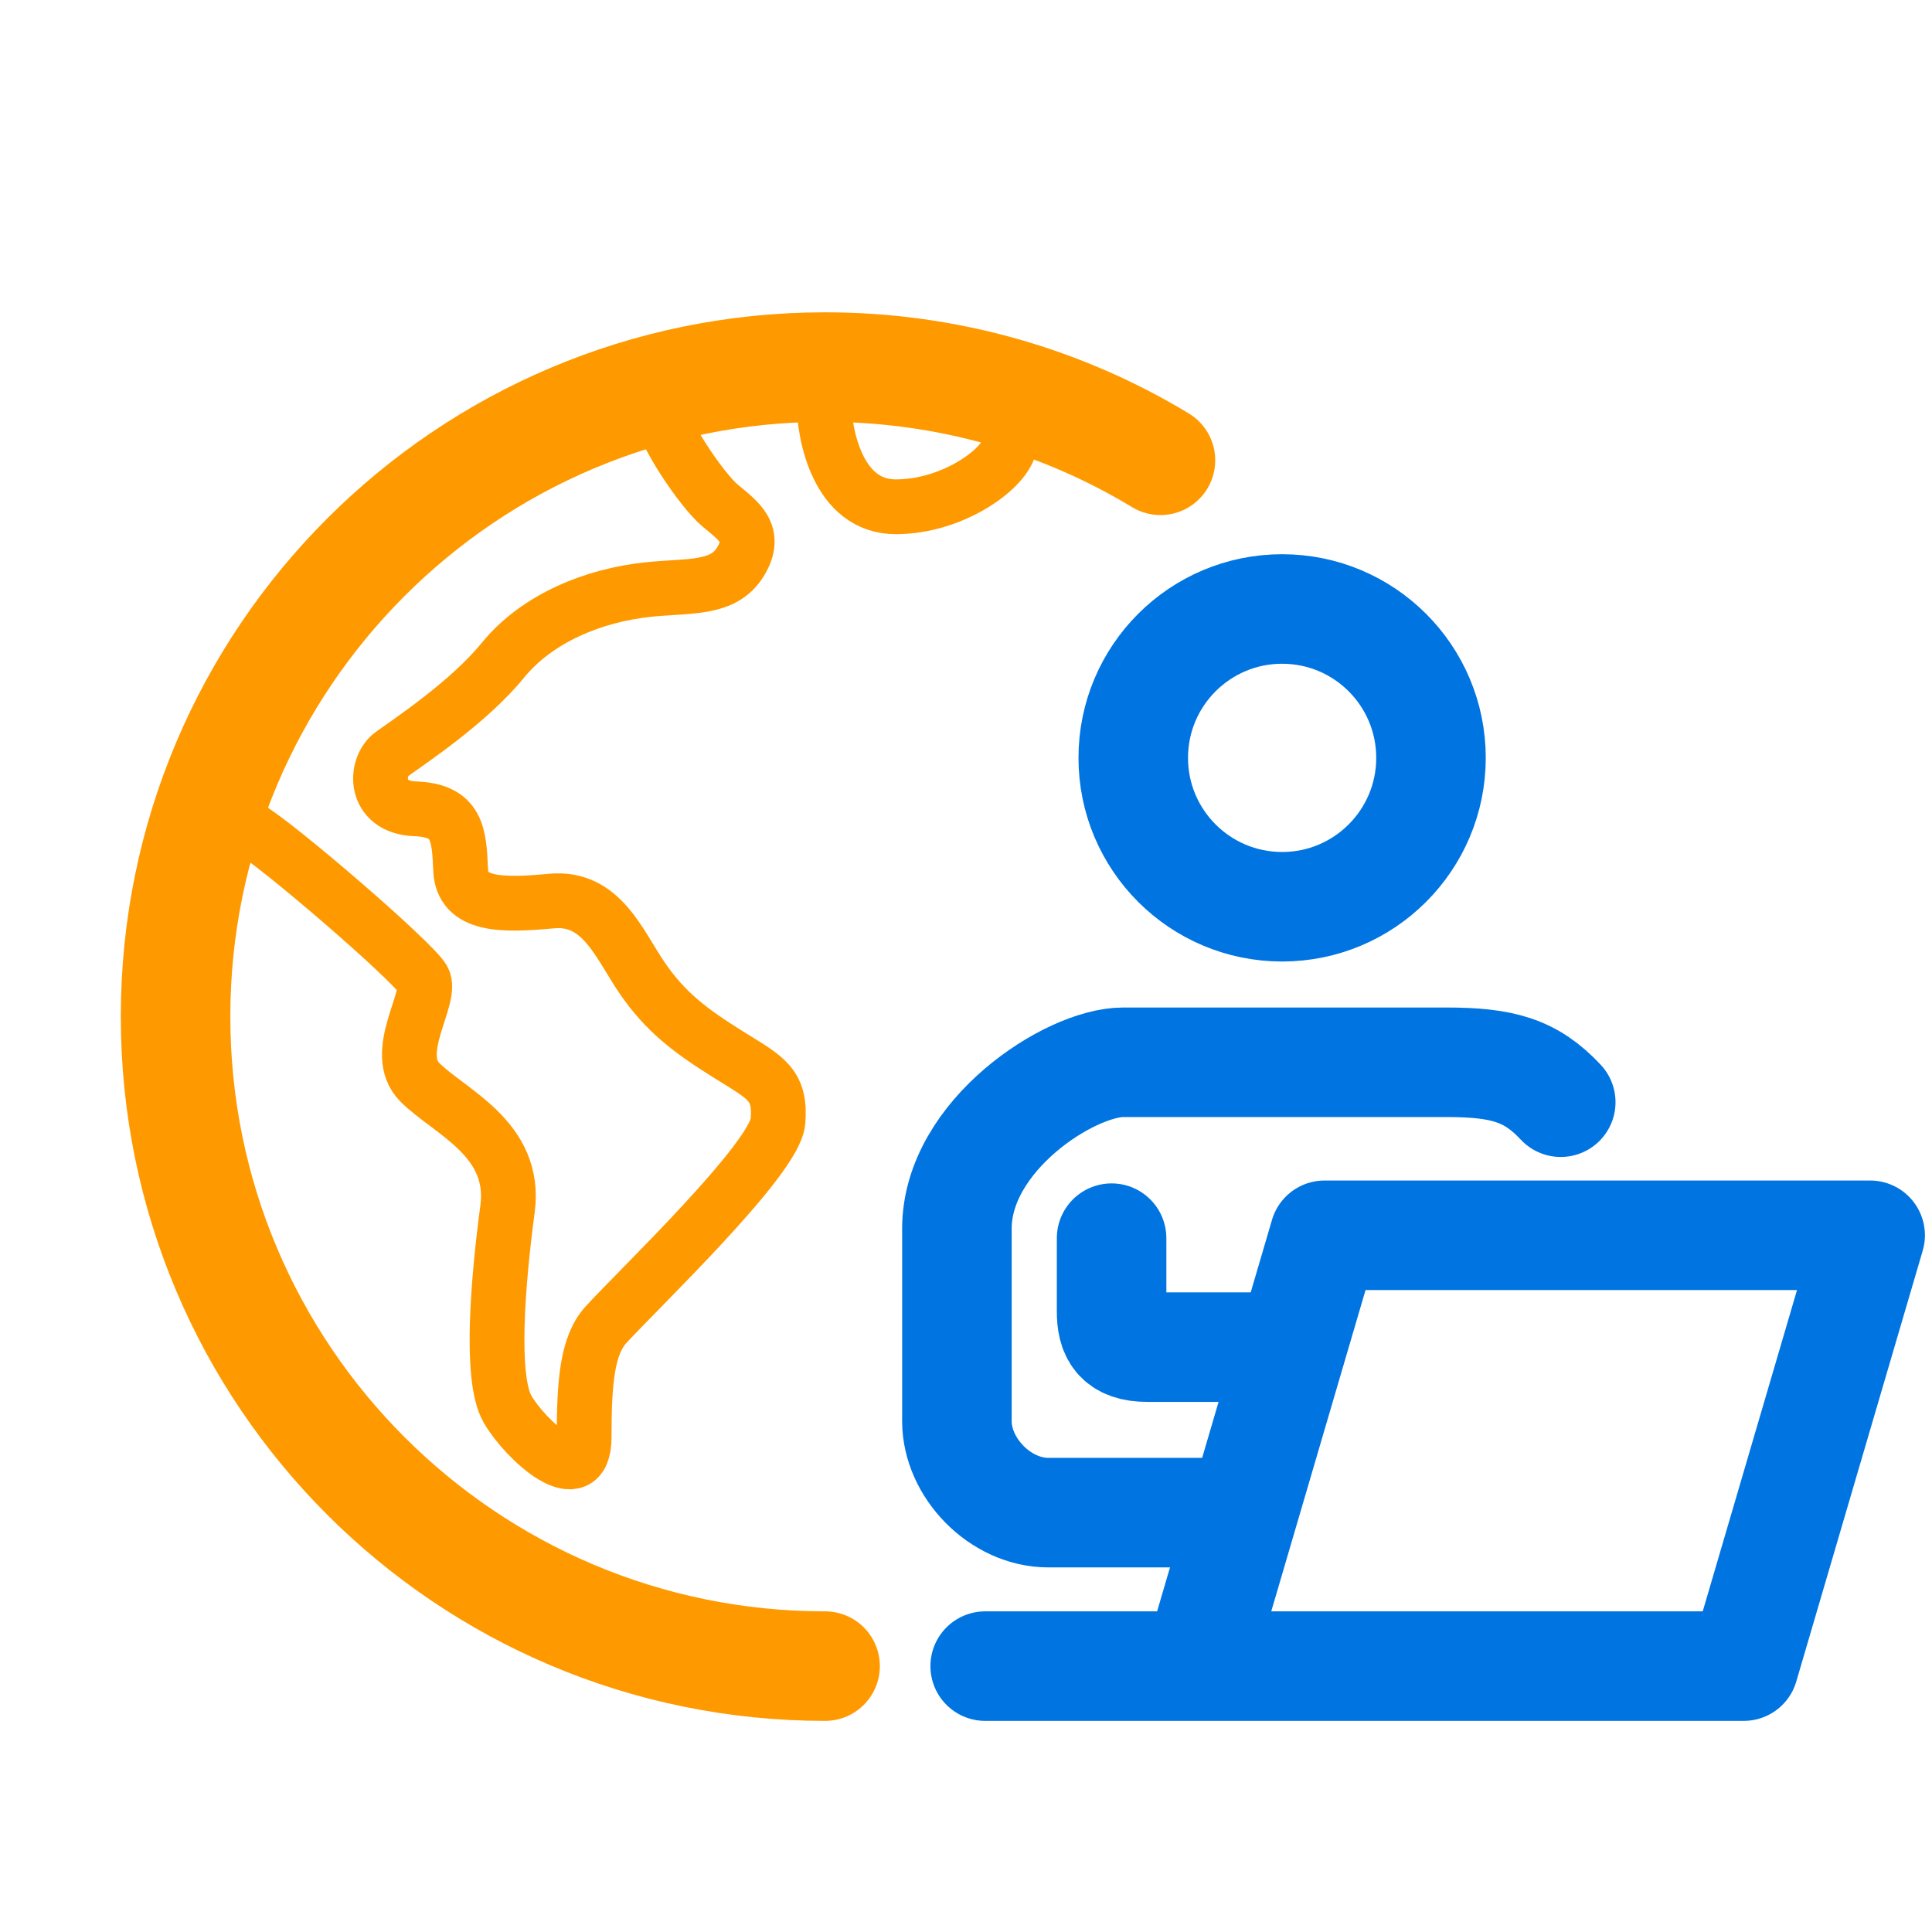 <svg width="100" height="100" viewBox="0 0 100 100" fill="none" xmlns="http://www.w3.org/2000/svg">
<g filter="url(#filter0_d_181_1138)">
<path d="M8.838 38.836C10.386 39.73 17.364 45.756 17.9 46.684C18.436 47.613 16.201 50.487 17.738 52.025C19.275 53.562 22.755 54.937 22.269 58.578C21.783 62.22 21.34 67.326 22.269 68.935C23.198 70.544 26.234 73.305 26.234 70.392C26.234 67.479 26.403 65.622 27.367 64.566C29.066 62.706 36.106 55.989 36.267 54.047C36.429 52.105 35.62 51.782 33.678 50.569C31.736 49.355 30.442 48.384 29.228 46.604C28.015 44.823 27.124 42.396 24.535 42.639C21.946 42.881 19.923 42.881 19.842 41.02C19.762 39.16 19.68 37.946 17.496 37.865C15.311 37.783 15.392 35.68 16.282 35.033C17.172 34.385 20.247 32.363 22.027 30.178C23.807 27.993 26.734 26.81 29.552 26.515C31.655 26.294 33.435 26.536 34.325 25.08C35.215 23.624 34.244 22.977 33.273 22.167C32.302 21.358 30.198 18.203 30.279 17.394" stroke="#FF9900" stroke-width="2.835" stroke-linecap="round" stroke-linejoin="round"/>
<path d="M38.643 16.729C38.643 18.509 39.372 22.231 42.365 22.231C45.359 22.231 48.109 20.208 48.271 18.995" stroke="#FF9900" stroke-width="2.835" stroke-linecap="round" stroke-linejoin="round"/>
<path d="M38.706 82.238C20.139 82.238 5.087 67.186 5.087 48.619C5.087 30.051 20.139 15 38.706 15C45.059 15 50.999 16.762 56.065 19.825" stroke="#FF9900" stroke-width="5.669" stroke-linecap="round" stroke-linejoin="round"/>
<path d="M70.068 35.227C70.068 39.482 66.619 42.933 62.362 42.933C58.106 42.933 54.657 39.482 54.657 35.227C54.657 30.971 58.106 27.521 62.362 27.521C66.619 27.521 70.068 30.971 70.068 35.227Z" stroke="#0074E1" stroke-width="5.669" stroke-linecap="round" stroke-linejoin="round"/>
<path d="M76.784 53.05C75.236 51.394 73.771 50.983 70.843 50.983C67.915 50.983 56.895 50.983 54.139 50.983C51.384 50.983 45.529 54.772 45.529 59.594C45.529 64.415 45.529 67.147 45.529 69.558C45.529 71.969 47.768 74.294 50.265 74.294C52.762 74.294 59.736 74.294 59.736 74.294" stroke="#0074E1" stroke-width="5.669" stroke-linecap="round" stroke-linejoin="round"/>
<path d="M53.536 60.087C53.536 60.087 53.536 62.756 53.536 63.875C53.536 64.995 53.881 65.727 55.388 65.727C56.894 65.727 62.318 65.727 62.318 65.727" stroke="#0074E1" stroke-width="5.669" stroke-linecap="round" stroke-linejoin="round"/>
<path d="M58.014 82.238L64.558 59.938H92.799L86.255 82.238H46.993" stroke="#0074E1" stroke-width="5.669" stroke-linecap="round" stroke-linejoin="round"/>
</g>
<defs>
<filter id="filter0_d_181_1138" x="2.252" y="12.165" width="97.381" height="76.908" filterUnits="userSpaceOnUse" color-interpolation-filters="sRGB">
<feFlood flood-opacity="0" result="BackgroundImageFix"/>
<feColorMatrix in="SourceAlpha" type="matrix" values="0 0 0 0 0 0 0 0 0 0 0 0 0 0 0 0 0 0 127 0" result="hardAlpha"/>
<feOffset dx="4" dy="4"/>
<feColorMatrix type="matrix" values="0 0 0 0 0.898 0 0 0 0 0.906 0 0 0 0 0.922 0 0 0 1 0"/>
<feBlend mode="normal" in2="BackgroundImageFix" result="effect1_dropShadow_181_1138"/>
<feBlend mode="normal" in="SourceGraphic" in2="effect1_dropShadow_181_1138" result="shape"/>
</filter>
</defs>
</svg>
